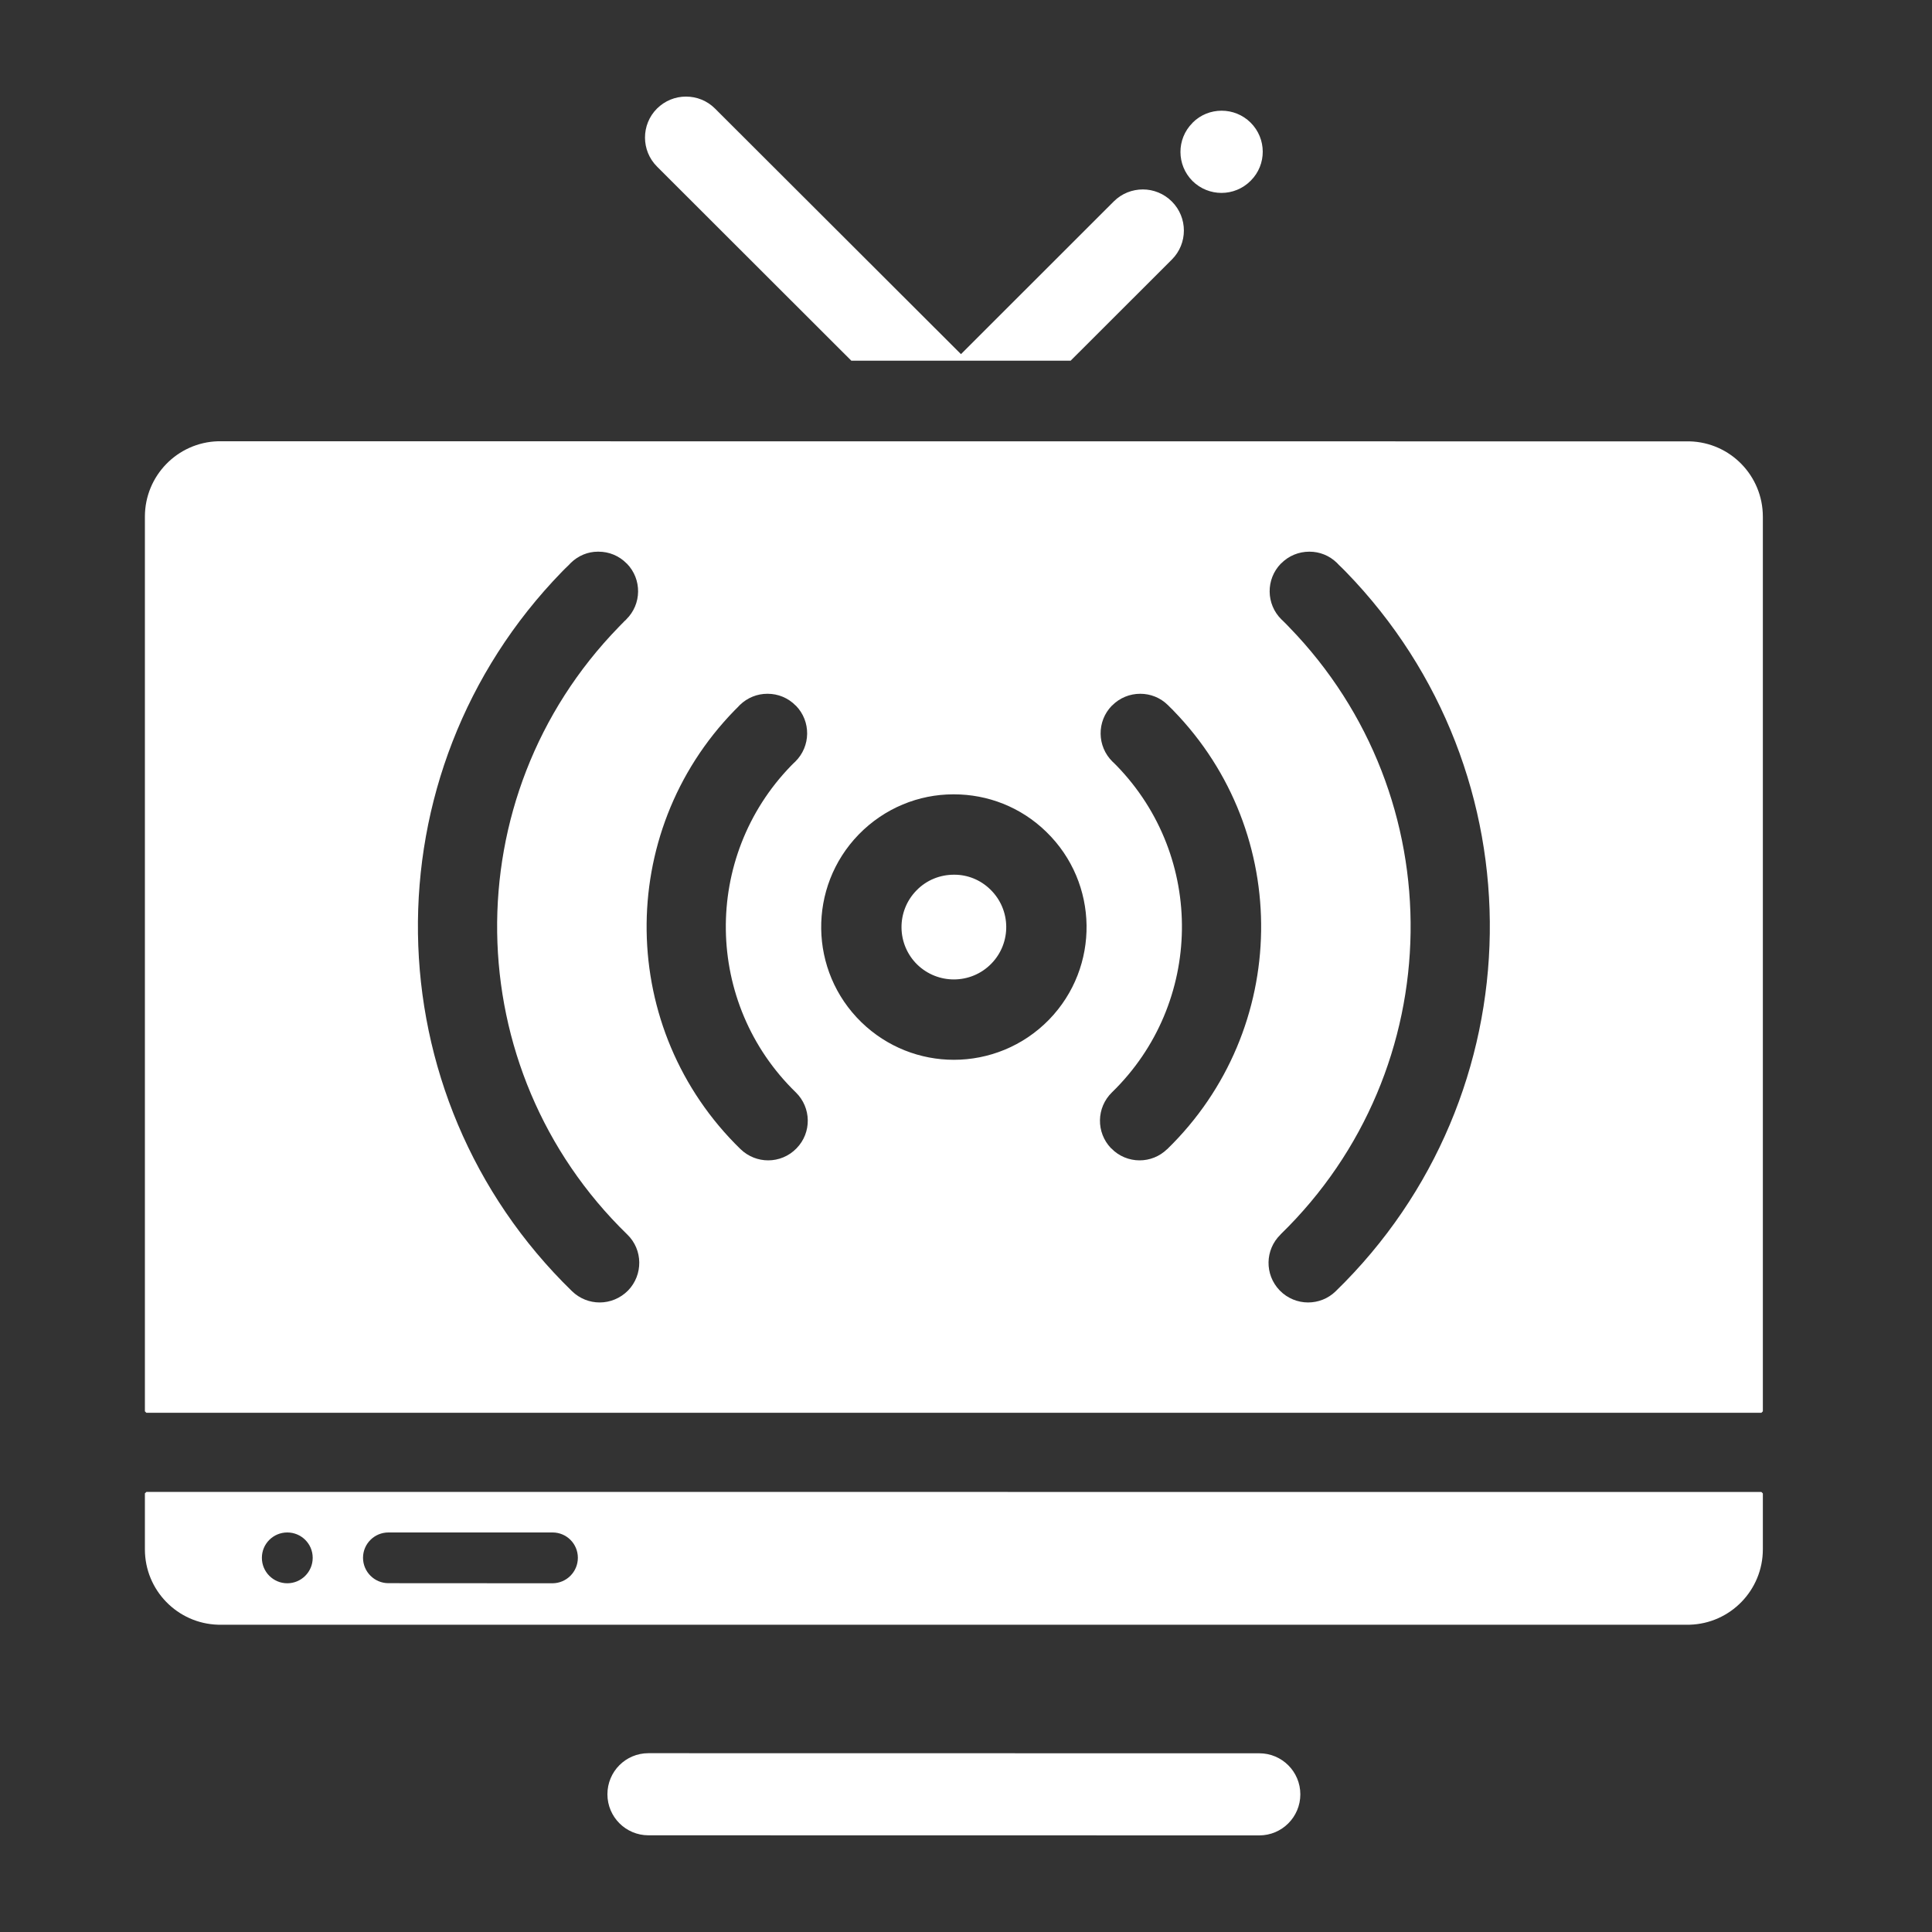 <svg width="20" height="20" viewBox="0 0 20 20" fill="none" xmlns="http://www.w3.org/2000/svg">
<rect x="0" y="0" width="20" height="20" fill="#333333" stroke="none"/>
<path d="M12.646 1.146C12.537 1.146 12.428 1.187 12.345 1.271L12.344 1.273C12.178 1.439 12.179 1.708 12.345 1.874C12.428 1.956 12.537 1.997 12.645 1.997C12.754 1.997 12.863 1.955 12.946 1.872L12.948 1.87C13.114 1.704 13.113 1.435 12.946 1.269C12.863 1.187 12.755 1.146 12.647 1.146H12.646ZM7.099 1C6.991 1 6.884 1.042 6.801 1.124C6.635 1.29 6.636 1.56 6.802 1.725L8.813 3.734L11.083 3.734L12.131 2.687C12.297 2.521 12.297 2.252 12.131 2.086C12.048 2.003 11.939 1.961 11.831 1.961C11.722 1.961 11.613 2.002 11.53 2.085L9.948 3.666L7.402 1.124C7.319 1.041 7.211 1 7.102 1H7.099ZM9.875 9.055C9.733 9.055 9.592 9.109 9.486 9.219C9.277 9.434 9.282 9.777 9.496 9.986C9.602 10.088 9.738 10.139 9.874 10.139C10.016 10.139 10.157 10.084 10.263 9.975C10.472 9.76 10.467 9.417 10.252 9.208C10.149 9.107 10.015 9.055 9.881 9.055L9.875 9.055ZM9.876 8.223C10.221 8.223 10.566 8.352 10.832 8.612C11.376 9.141 11.388 10.011 10.86 10.555C10.59 10.832 10.232 10.971 9.874 10.971C9.529 10.971 9.184 10.841 8.917 10.582C8.373 10.053 8.361 9.183 8.889 8.639C9.157 8.364 9.512 8.223 9.868 8.223L9.876 8.223ZM7.947 7.182C8.053 7.182 8.158 7.223 8.238 7.305L8.239 7.305C8.397 7.467 8.394 7.726 8.232 7.885L8.231 7.886C8.227 7.89 8.22 7.896 8.215 7.901L8.21 7.906L8.208 7.908C8.203 7.912 8.202 7.914 8.198 7.918C8.195 7.922 8.194 7.923 8.19 7.926L8.19 7.926C7.27 8.873 7.291 10.387 8.238 11.308L8.238 11.308C8.4 11.466 8.404 11.725 8.246 11.887L8.246 11.887C8.166 11.97 8.059 12.012 7.952 12.012C7.849 12.012 7.746 11.973 7.666 11.896C6.395 10.66 6.366 8.626 7.603 7.355C7.611 7.346 7.622 7.335 7.631 7.327C7.634 7.324 7.635 7.323 7.638 7.32L7.639 7.319L7.64 7.318C7.646 7.311 7.651 7.306 7.658 7.299C7.738 7.221 7.84 7.182 7.943 7.182L7.947 7.182ZM11.805 7.182C11.908 7.182 12.011 7.221 12.09 7.299C12.097 7.305 12.133 7.342 12.133 7.342L12.134 7.342C12.138 7.346 12.142 7.351 12.146 7.355C13.383 8.626 13.354 10.659 12.083 11.896L12.082 11.896C12.003 11.973 11.9 12.012 11.797 12.012C11.69 12.012 11.583 11.97 11.503 11.887L11.501 11.886C11.345 11.723 11.349 11.466 11.511 11.308L11.511 11.308C12.458 10.387 12.479 8.873 11.559 7.926C11.553 7.92 11.551 7.918 11.551 7.918C11.542 7.909 11.54 7.907 11.54 7.907L11.528 7.895C11.524 7.892 11.517 7.885 11.517 7.885C11.355 7.726 11.352 7.467 11.51 7.305L11.511 7.305C11.591 7.223 11.697 7.182 11.803 7.182L11.805 7.182ZM6.194 5.711H6.197C6.303 5.711 6.408 5.752 6.488 5.834L6.489 5.834C6.647 5.996 6.644 6.255 6.482 6.413L6.482 6.414C6.476 6.42 6.463 6.432 6.459 6.435L6.459 6.436C6.445 6.449 6.415 6.481 6.405 6.491C4.693 8.251 4.732 11.067 6.493 12.779L6.494 12.78C6.656 12.937 6.659 13.196 6.502 13.359C6.421 13.441 6.314 13.483 6.208 13.483C6.104 13.483 6.002 13.444 5.922 13.367C3.836 11.339 3.789 8.005 5.817 5.919C5.84 5.895 5.862 5.874 5.886 5.851C5.889 5.848 5.886 5.85 5.889 5.848L5.891 5.846C5.897 5.84 5.902 5.834 5.909 5.827C5.987 5.751 6.087 5.711 6.188 5.711L6.194 5.711ZM13.557 5.711C13.659 5.711 13.761 5.75 13.84 5.827C13.847 5.834 13.852 5.84 13.858 5.846L13.863 5.851C13.887 5.874 13.909 5.895 13.932 5.919C15.96 8.005 15.913 11.339 13.827 13.367L13.827 13.367C13.747 13.445 13.644 13.483 13.541 13.483C13.435 13.483 13.328 13.441 13.248 13.359L13.247 13.358C13.09 13.195 13.094 12.937 13.256 12.78L13.256 12.779C15.017 11.067 15.056 8.252 13.344 6.491C13.335 6.481 13.326 6.472 13.321 6.467L13.321 6.467C13.31 6.455 13.302 6.447 13.29 6.436C13.282 6.428 13.279 6.425 13.279 6.425C13.275 6.422 13.27 6.417 13.266 6.413C13.105 6.255 13.102 5.996 13.26 5.834L13.261 5.834C13.341 5.752 13.447 5.711 13.553 5.711H13.557ZM2.259 4.568L2.257 4.568C1.837 4.58 1.5 4.925 1.5 5.348L1.5 14.61L1.515 14.625L18.234 14.625L18.249 14.61L18.249 5.349C18.249 4.925 17.912 4.58 17.491 4.569L2.259 4.568ZM2.974 15.864H2.974C3.119 15.864 3.237 15.981 3.237 16.126V16.127C3.237 16.272 3.119 16.39 2.974 16.39C2.829 16.39 2.711 16.272 2.711 16.127V16.126C2.711 15.981 2.829 15.864 2.974 15.864ZM5.72 15.864V15.864C5.865 15.864 5.982 15.981 5.982 16.126C5.982 16.271 5.865 16.389 5.72 16.39L4.021 16.389C3.876 16.389 3.758 16.271 3.758 16.126C3.758 15.981 3.876 15.864 4.021 15.864L5.72 15.864ZM1.515 15.444V15.445L1.5 15.459V16.039C1.5 16.462 1.837 16.807 2.258 16.819L17.491 16.819C17.912 16.807 18.249 16.462 18.249 16.038L18.249 15.46L18.234 15.445L1.515 15.444ZM6.714 18.149H6.712C6.477 18.149 6.288 18.339 6.288 18.574C6.288 18.809 6.478 18.999 6.713 18.999L13.036 19C13.271 19 13.461 18.809 13.461 18.575C13.461 18.34 13.271 18.15 13.036 18.15L6.714 18.149Z" fill="white"/>
</svg>
